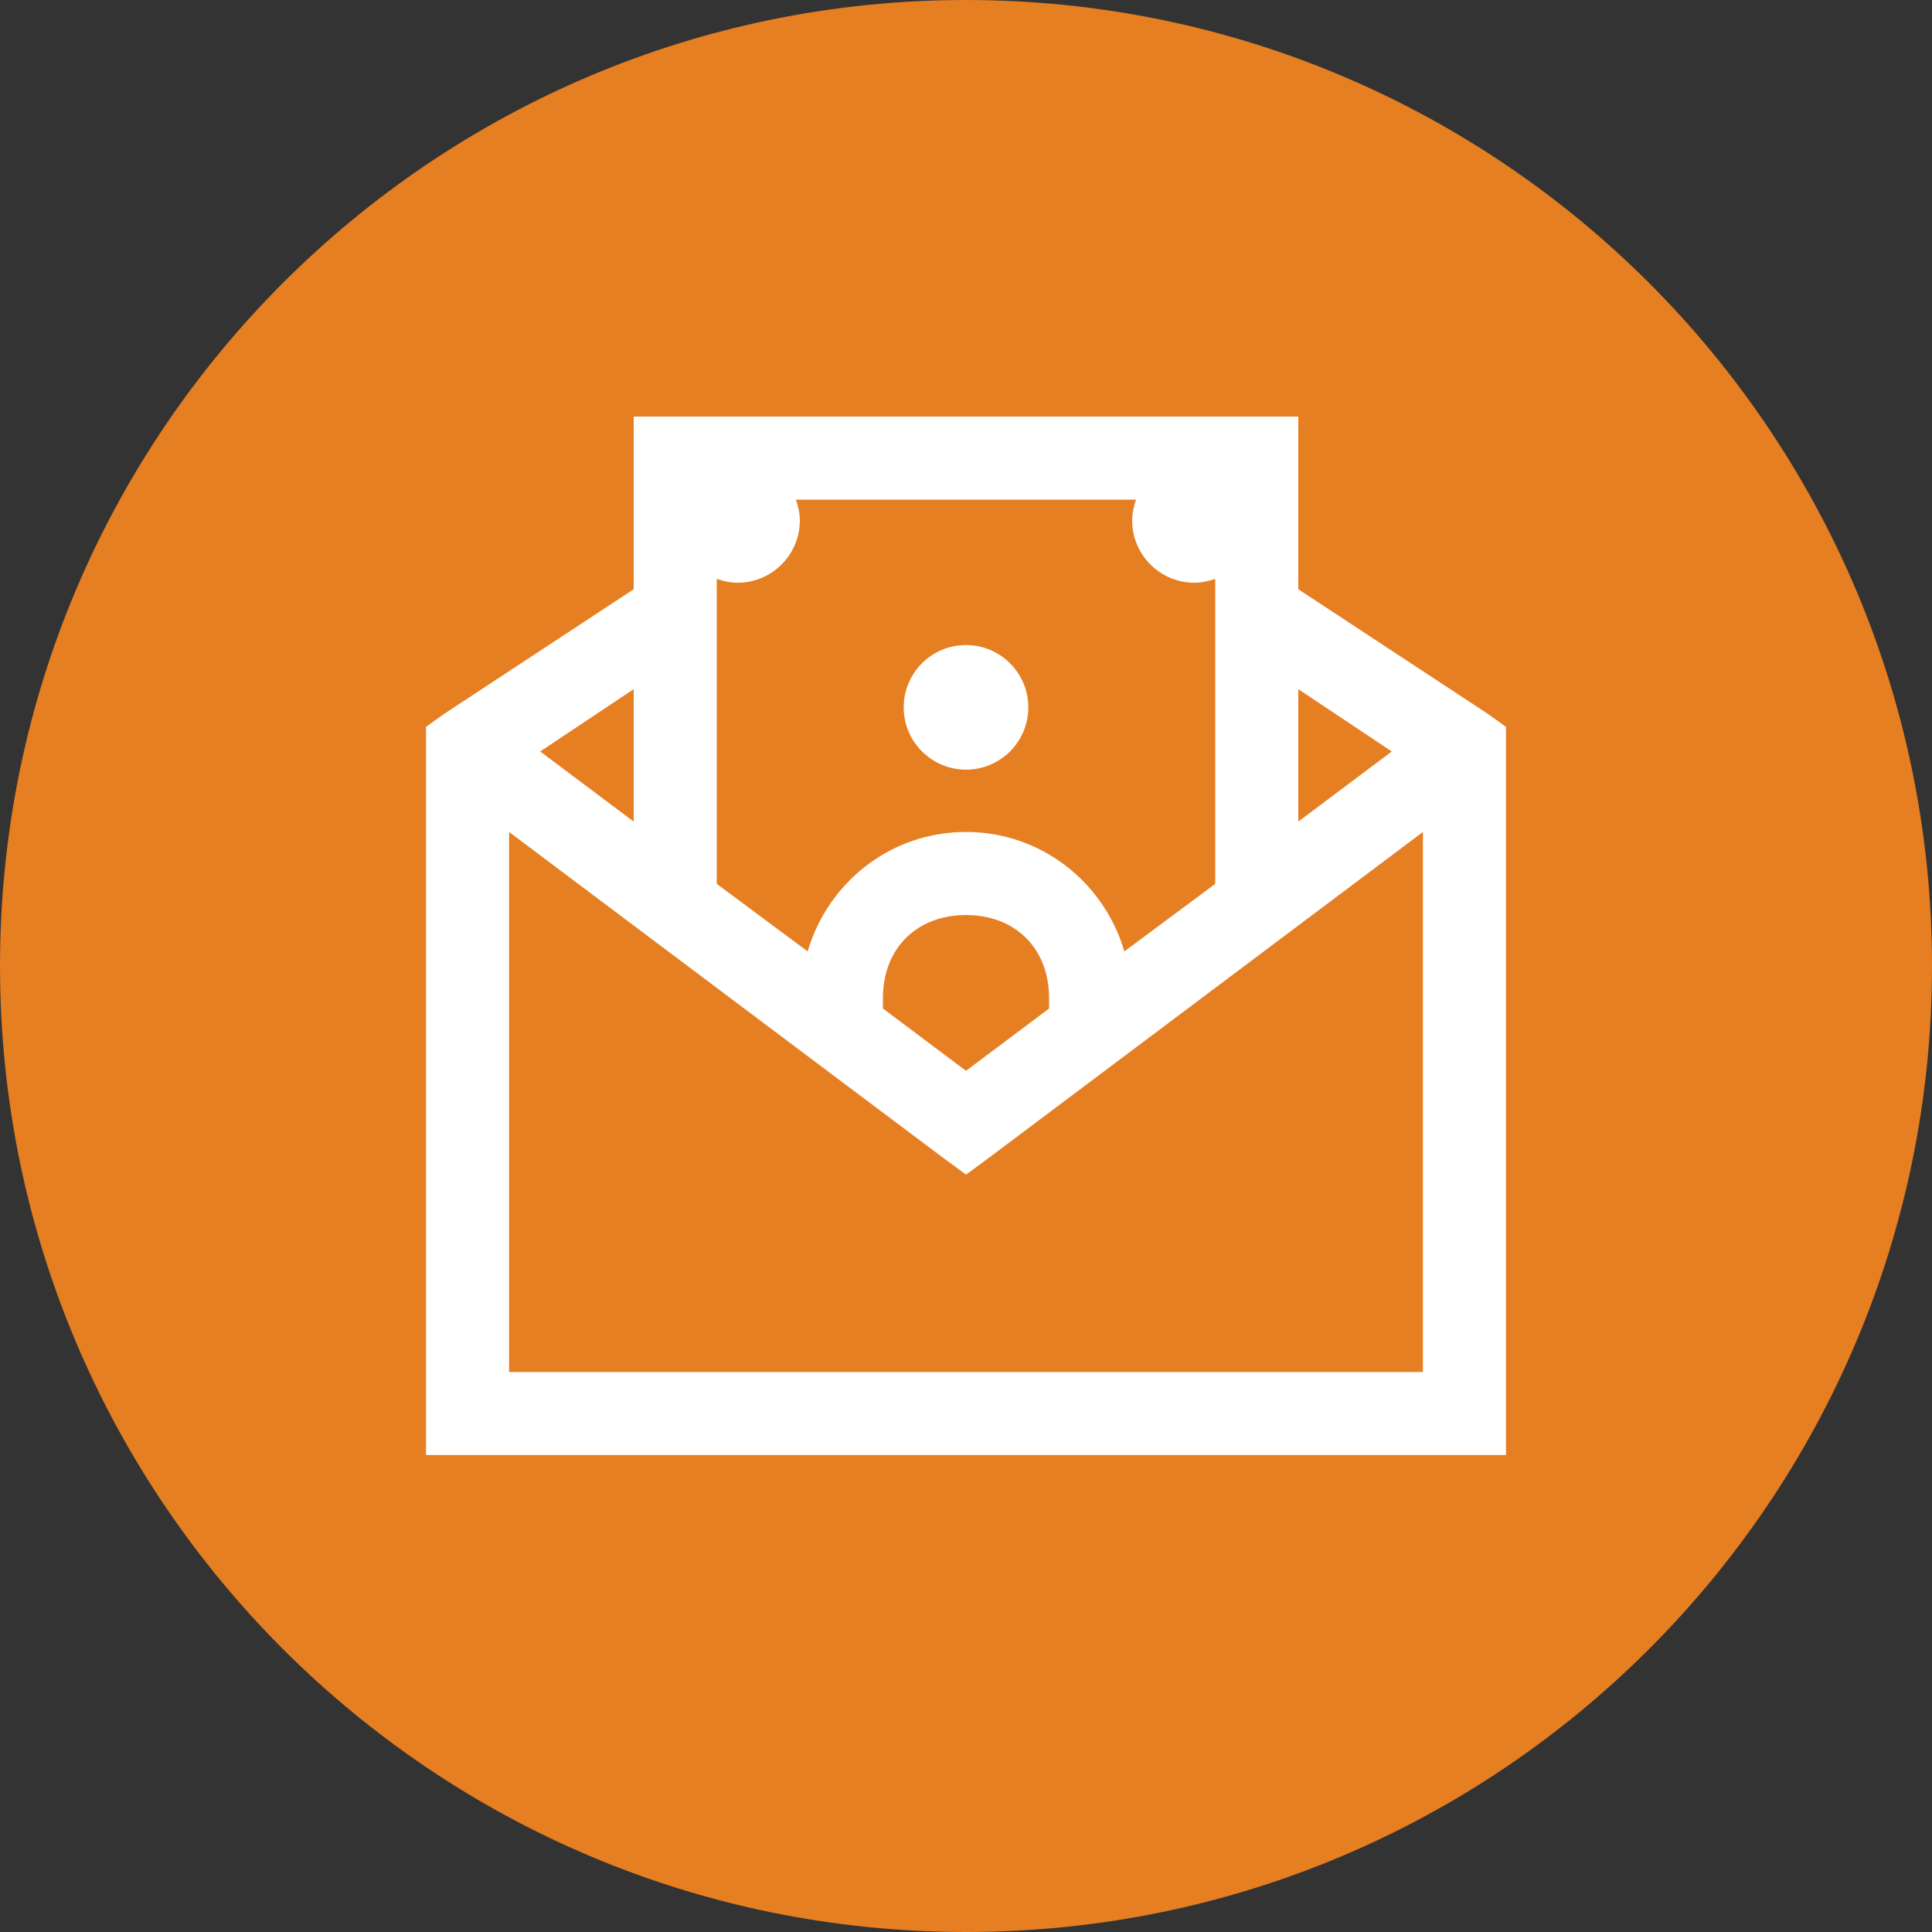 <svg xmlns="http://www.w3.org/2000/svg" x="0px" y="0px"
     width="32" height="32"
     viewBox="0 0 224 224"
     style=" fill:#000000;"><rect x="0" y="0" width="224" height="224" fill="#333333" stroke="none"/><g fill="none" fill-rule="nonzero" stroke="none" stroke-width="1" stroke-linecap="butt" stroke-linejoin="miter" stroke-miterlimit="10" stroke-dasharray="" stroke-dashoffset="0" font-family="none" font-weight="none" font-size="none" text-anchor="none" style="mix-blend-mode: normal"><path d="M0,224v-224h224v224z" fill="none"></path><path d="M112,224c-61.856,0 -112,-50.144 -112,-112v0c0,-61.856 50.144,-112 112,-112v0c61.856,0 112,50.144 112,112v0c0,61.856 -50.144,112 -112,112z" fill="#e67e22"></path><g fill="#ffffff"><g id="surface1"><path d="M73.472,48.3v20.017l-21.973,14.448l-2.107,1.505v84.43h125.216v-84.43l-2.107,-1.505l-21.973,-14.448v-20.017zM92.284,57.932h39.431c-0.263,0.752 -0.452,1.58 -0.452,2.408c0,3.988 3.236,7.224 7.224,7.224c0.828,0 1.655,-0.188 2.408,-0.452v35.367l-10.535,7.826c-2.352,-7.995 -9.613,-13.846 -18.361,-13.846c-8.748,0 -16.009,5.851 -18.361,13.846l-10.535,-7.826v-35.367c0.752,0.263 1.58,0.452 2.408,0.452c3.988,0 7.224,-3.236 7.224,-7.224c0,-0.828 -0.188,-1.655 -0.452,-2.408zM112,74.788c-3.988,0 -7.224,3.236 -7.224,7.224c0,3.988 3.236,7.224 7.224,7.224c3.988,0 7.224,-3.236 7.224,-7.224c0,-3.988 -3.236,-7.224 -7.224,-7.224zM73.472,79.905v15.351l-10.836,-8.127zM150.528,79.905l10.836,7.224l-10.836,8.127zM59.024,96.46l50.117,37.625l2.86,2.107l2.86,-2.107l50.117,-37.625v62.608h-105.952zM112,106.092c5.738,0 9.632,3.894 9.632,9.632v1.204l-9.632,7.224l-9.632,-7.224v-1.204c0,-5.738 3.894,-9.632 9.632,-9.632z"></path></g></g></g></svg>
